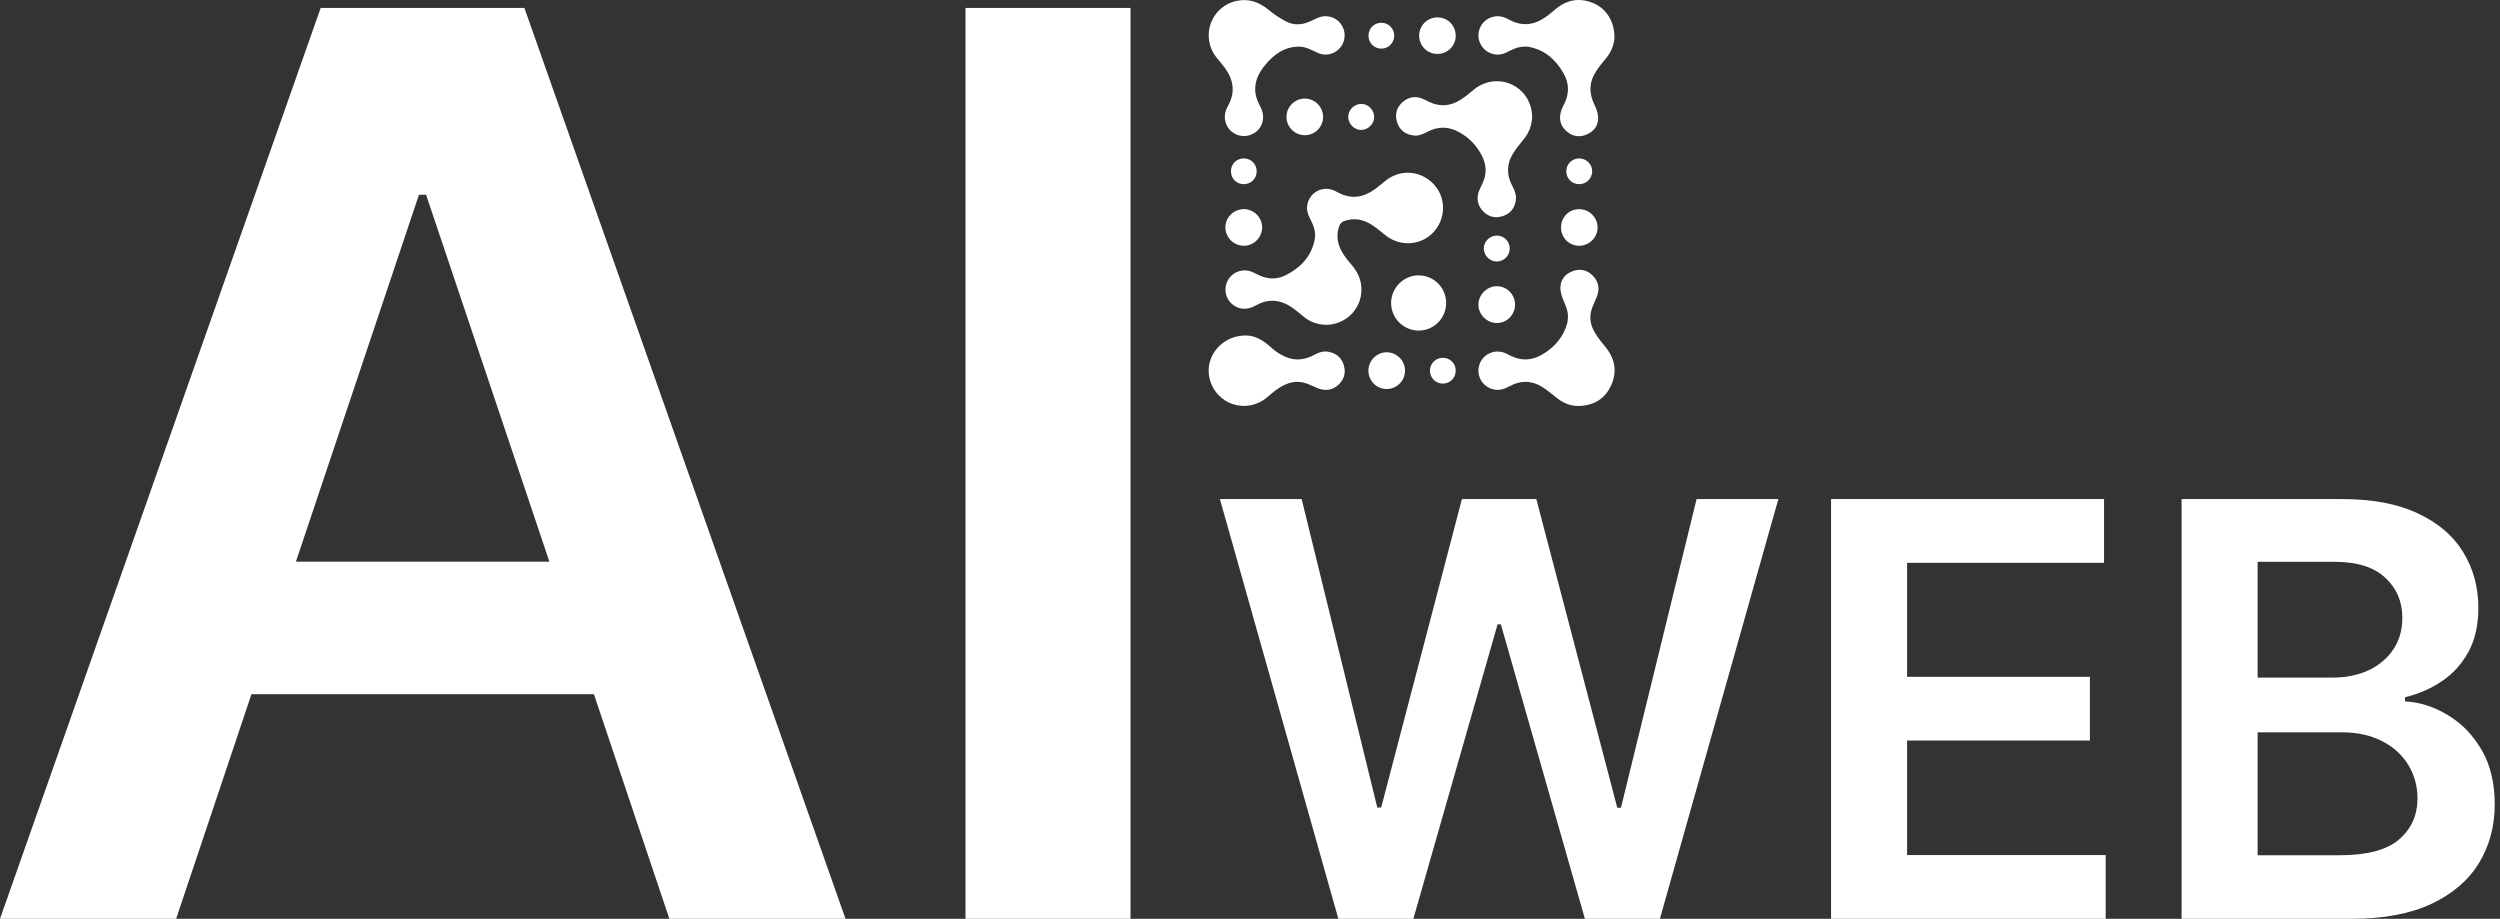 <svg width="117" height="43" viewBox="0 0 117 43" fill="none" xmlns="http://www.w3.org/2000/svg">
<rect x="0" y="0" width="117" height="43" fill="#333333" stroke="none"/>
<path d="M8.243 43H0L15.008 0.37H24.541L39.57 43H31.327L19.941 9.113H19.608L8.243 43ZM8.514 26.285H30.994V32.488H8.514V26.285Z" fill="white"/>
<path d="M52.908 0.37V43H45.185V0.37H52.908Z" fill="white"/>
<path d="M62.635 43L57.091 23.357H60.918L64.457 37.792H64.639L68.418 23.357H71.9L75.688 37.801H75.861L79.4 23.357H83.227L77.683 43H74.173L70.24 29.218H70.087L66.145 43H62.635Z" fill="white"/>
<path d="M85.694 43V23.357H98.469V26.34H89.252V31.673H97.807V34.656H89.252V40.017H98.546V43H85.694Z" fill="white"/>
<path d="M102.099 43V23.357H109.618C111.038 23.357 112.218 23.581 113.158 24.029C114.104 24.47 114.81 25.074 115.277 25.841C115.75 26.609 115.987 27.478 115.987 28.45C115.987 29.25 115.833 29.934 115.526 30.503C115.22 31.065 114.807 31.523 114.289 31.874C113.771 32.226 113.193 32.478 112.553 32.632V32.824C113.25 32.862 113.918 33.076 114.558 33.466C115.204 33.85 115.731 34.393 116.14 35.097C116.55 35.8 116.754 36.651 116.754 37.648C116.754 38.665 116.508 39.579 116.016 40.391C115.523 41.197 114.782 41.833 113.791 42.3C112.799 42.766 111.553 43 110.05 43H102.099ZM105.657 40.026H109.484C110.776 40.026 111.706 39.78 112.275 39.288C112.851 38.789 113.138 38.15 113.138 37.37C113.138 36.788 112.994 36.264 112.707 35.797C112.419 35.324 112.01 34.953 111.479 34.684C110.948 34.409 110.315 34.272 109.58 34.272H105.657V40.026ZM105.657 31.711H109.177C109.791 31.711 110.344 31.599 110.837 31.375C111.329 31.145 111.716 30.822 111.997 30.407C112.285 29.985 112.429 29.486 112.429 28.911C112.429 28.15 112.16 27.523 111.623 27.031C111.092 26.538 110.303 26.292 109.254 26.292H105.657V31.711Z" fill="white"/>
<path d="M62.117 15.201C62.157 15.197 62.249 15.195 62.338 15.178C63.618 14.939 64.145 13.482 63.318 12.474C63.173 12.298 63.023 12.125 62.896 11.936C62.611 11.512 62.496 11.053 62.685 10.557C62.717 10.475 62.803 10.386 62.885 10.354C63.373 10.168 63.83 10.271 64.249 10.553C64.466 10.699 64.663 10.875 64.871 11.035C65.552 11.56 66.525 11.483 67.092 10.861C67.68 10.216 67.682 9.242 67.097 8.62C66.492 7.976 65.54 7.904 64.852 8.45C64.686 8.582 64.529 8.723 64.358 8.846C63.822 9.237 63.253 9.343 62.642 9.019C62.572 8.982 62.501 8.945 62.428 8.913C61.888 8.682 61.288 9.004 61.183 9.581C61.144 9.798 61.192 9.999 61.292 10.193C61.452 10.505 61.599 10.826 61.531 11.19C61.384 11.983 60.89 12.509 60.198 12.867C59.796 13.075 59.376 13.084 58.959 12.897C58.844 12.845 58.733 12.787 58.619 12.735C58.151 12.523 57.601 12.747 57.414 13.223C57.224 13.708 57.483 14.249 57.978 14.408C58.274 14.503 58.539 14.424 58.798 14.282C59.394 13.954 59.962 14.032 60.501 14.414C60.678 14.539 60.842 14.683 61.01 14.819C61.318 15.07 61.667 15.204 62.117 15.201ZM73.38 14.832C73.376 14.889 73.374 14.946 73.369 15.003C73.365 15.037 73.36 15.071 73.352 15.104C73.176 15.772 72.759 16.249 72.174 16.593C71.703 16.87 71.217 16.9 70.72 16.659C70.602 16.602 70.487 16.537 70.363 16.496C69.88 16.338 69.362 16.616 69.226 17.099C69.085 17.596 69.382 18.098 69.884 18.221C70.172 18.292 70.423 18.197 70.669 18.065C71.182 17.79 71.691 17.805 72.18 18.112C72.416 18.26 72.631 18.442 72.849 18.616C73.164 18.867 73.52 19.015 73.922 18.999C74.608 18.972 75.128 18.652 75.408 18.02C75.694 17.375 75.577 16.774 75.128 16.231C74.961 16.029 74.797 15.822 74.659 15.6C74.459 15.28 74.371 14.923 74.468 14.551C74.526 14.328 74.64 14.118 74.726 13.902C74.868 13.547 74.831 13.215 74.57 12.93C74.316 12.653 73.993 12.558 73.635 12.679C73.275 12.8 73.04 13.056 73.027 13.445C73.02 13.635 73.08 13.838 73.153 14.017C73.261 14.281 73.39 14.535 73.38 14.832ZM75.556 1.746C75.555 0.999 75.179 0.403 74.568 0.147C73.925 -0.123 73.331 -0.017 72.796 0.433C72.635 0.569 72.473 0.706 72.299 0.823C71.78 1.174 71.235 1.239 70.667 0.94C70.586 0.898 70.504 0.856 70.419 0.823C69.941 0.635 69.4 0.886 69.238 1.369C69.072 1.86 69.356 2.387 69.861 2.525C70.112 2.593 70.344 2.542 70.569 2.421C70.891 2.249 71.227 2.124 71.601 2.203C72.327 2.356 72.823 2.811 73.178 3.439C73.438 3.9 73.448 4.371 73.214 4.848C73.156 4.966 73.091 5.082 73.055 5.207C72.951 5.559 73.023 5.879 73.297 6.129C73.58 6.386 73.915 6.447 74.267 6.29C74.609 6.138 74.812 5.864 74.793 5.484C74.784 5.293 74.715 5.093 74.628 4.92C74.353 4.371 74.365 3.842 74.701 3.33C74.835 3.125 74.99 2.933 75.148 2.746C75.415 2.431 75.546 2.071 75.556 1.746ZM71.706 5.443C71.696 5.358 71.692 5.243 71.669 5.132C71.405 3.87 69.942 3.379 68.951 4.214C68.756 4.379 68.555 4.544 68.339 4.679C67.87 4.971 67.376 5.01 66.872 4.762C66.785 4.719 66.699 4.674 66.61 4.635C66.263 4.481 65.938 4.526 65.651 4.771C65.369 5.011 65.275 5.328 65.372 5.683C65.472 6.053 65.728 6.268 66.108 6.335C66.361 6.38 66.58 6.288 66.793 6.174C67.309 5.896 67.818 5.913 68.324 6.205C68.777 6.467 69.122 6.829 69.357 7.294C69.557 7.692 69.587 8.102 69.411 8.518C69.355 8.649 69.283 8.773 69.229 8.905C69.088 9.253 69.133 9.579 69.384 9.861C69.637 10.145 69.961 10.227 70.318 10.118C70.677 10.007 70.884 9.752 70.94 9.375C70.978 9.116 70.877 8.895 70.763 8.676C70.498 8.168 70.513 7.662 70.813 7.178C70.959 6.942 71.141 6.727 71.316 6.51C71.562 6.205 71.691 5.86 71.706 5.443ZM58.743 4.188C58.742 3.805 58.868 3.455 59.212 3.039C59.616 2.549 60.106 2.19 60.778 2.183C61.103 2.18 61.379 2.338 61.663 2.472C62.043 2.651 62.485 2.536 62.739 2.208C62.995 1.88 62.993 1.425 62.736 1.096C62.488 0.779 62.047 0.671 61.669 0.836C61.529 0.898 61.392 0.97 61.249 1.028C60.906 1.167 60.547 1.186 60.219 1.02C59.917 0.867 59.63 0.674 59.368 0.459C58.926 0.095 58.443 -0.079 57.878 0.042C56.661 0.3 56.159 1.735 56.943 2.705C57.072 2.865 57.21 3.018 57.33 3.184C57.724 3.728 57.82 4.304 57.49 4.917C57.452 4.987 57.415 5.059 57.386 5.133C57.243 5.491 57.341 5.901 57.627 6.148C57.922 6.404 58.337 6.44 58.678 6.24C59.093 5.997 59.233 5.486 59.001 5.03C58.864 4.763 58.743 4.495 58.743 4.188ZM58.387 15.704C57.228 15.64 56.372 16.663 56.601 17.683C56.88 18.926 58.33 19.413 59.302 18.592C59.432 18.482 59.561 18.368 59.699 18.267C60.093 17.979 60.522 17.782 61.022 17.909C61.245 17.966 61.453 18.082 61.67 18.169C62.019 18.307 62.347 18.268 62.628 18.017C62.902 17.772 62.996 17.456 62.892 17.1C62.786 16.739 62.538 16.527 62.164 16.462C61.925 16.42 61.715 16.494 61.511 16.605C61.147 16.804 60.764 16.883 60.357 16.769C59.979 16.663 59.673 16.433 59.388 16.176C59.066 15.886 58.698 15.716 58.387 15.704ZM65.104 14.181C65.106 14.896 65.689 15.475 66.404 15.471C67.11 15.467 67.68 14.889 67.68 14.178C67.68 13.461 67.104 12.887 66.383 12.887C65.685 12.887 65.103 13.477 65.104 14.181ZM65.756 17.342C65.753 16.872 65.358 16.482 64.888 16.486C64.427 16.491 64.041 16.883 64.041 17.345C64.041 17.822 64.428 18.209 64.899 18.206C65.374 18.203 65.759 17.815 65.756 17.342ZM70.905 14.256C70.905 13.788 70.529 13.403 70.063 13.395C69.598 13.388 69.195 13.783 69.19 14.249C69.186 14.716 69.582 15.116 70.048 15.118C70.52 15.119 70.903 14.733 70.905 14.256ZM68.127 1.679C68.129 1.197 67.755 0.815 67.279 0.814C66.799 0.813 66.417 1.193 66.417 1.669C66.417 2.14 66.793 2.521 67.26 2.525C67.744 2.527 68.125 2.156 68.127 1.679ZM73.056 10.646C73.056 11.126 73.435 11.504 73.913 11.502C74.376 11.5 74.763 11.114 74.767 10.652C74.771 10.18 74.384 9.79 73.91 9.789C73.428 9.788 73.056 10.161 73.056 10.646ZM61.061 4.613C60.59 4.615 60.203 5.006 60.207 5.478C60.21 5.942 60.594 6.325 61.059 6.328C61.534 6.331 61.92 5.947 61.921 5.472C61.923 5 61.533 4.612 61.061 4.613ZM58.203 9.788C57.73 9.792 57.338 10.188 57.348 10.654C57.357 11.126 57.75 11.506 58.223 11.501C58.685 11.496 59.067 11.108 59.068 10.643C59.069 10.172 58.677 9.785 58.203 9.788ZM70.051 11.025C69.717 11.026 69.441 11.303 69.442 11.634C69.444 11.957 69.717 12.233 70.042 12.238C70.382 12.243 70.661 11.961 70.656 11.617C70.651 11.29 70.378 11.023 70.051 11.025ZM64.312 5.474C64.311 5.143 64.03 4.86 63.703 4.862C63.374 4.864 63.093 5.149 63.097 5.477C63.101 5.807 63.388 6.087 63.714 6.081C64.036 6.074 64.314 5.792 64.312 5.474ZM73.9 8.619C74.24 8.621 74.507 8.362 74.515 8.02C74.522 7.691 74.245 7.415 73.906 7.414C73.566 7.414 73.3 7.681 73.302 8.022C73.303 8.352 73.569 8.617 73.9 8.619ZM64.045 1.674C64.047 2.013 64.318 2.28 64.655 2.276C64.989 2.273 65.255 1.997 65.25 1.658C65.245 1.328 64.978 1.065 64.646 1.066C64.305 1.066 64.043 1.332 64.045 1.674ZM68.127 17.347C68.126 17.003 67.864 16.744 67.521 16.745C67.184 16.746 66.916 17.02 66.921 17.357C66.926 17.688 67.192 17.951 67.522 17.952C67.861 17.953 68.128 17.686 68.127 17.347ZM57.608 8.011C57.607 8.356 57.866 8.619 58.209 8.619C58.55 8.62 58.814 8.355 58.813 8.013C58.811 7.678 58.556 7.42 58.22 7.415C57.876 7.409 57.61 7.669 57.608 8.011Z" fill="white"/>
</svg>
